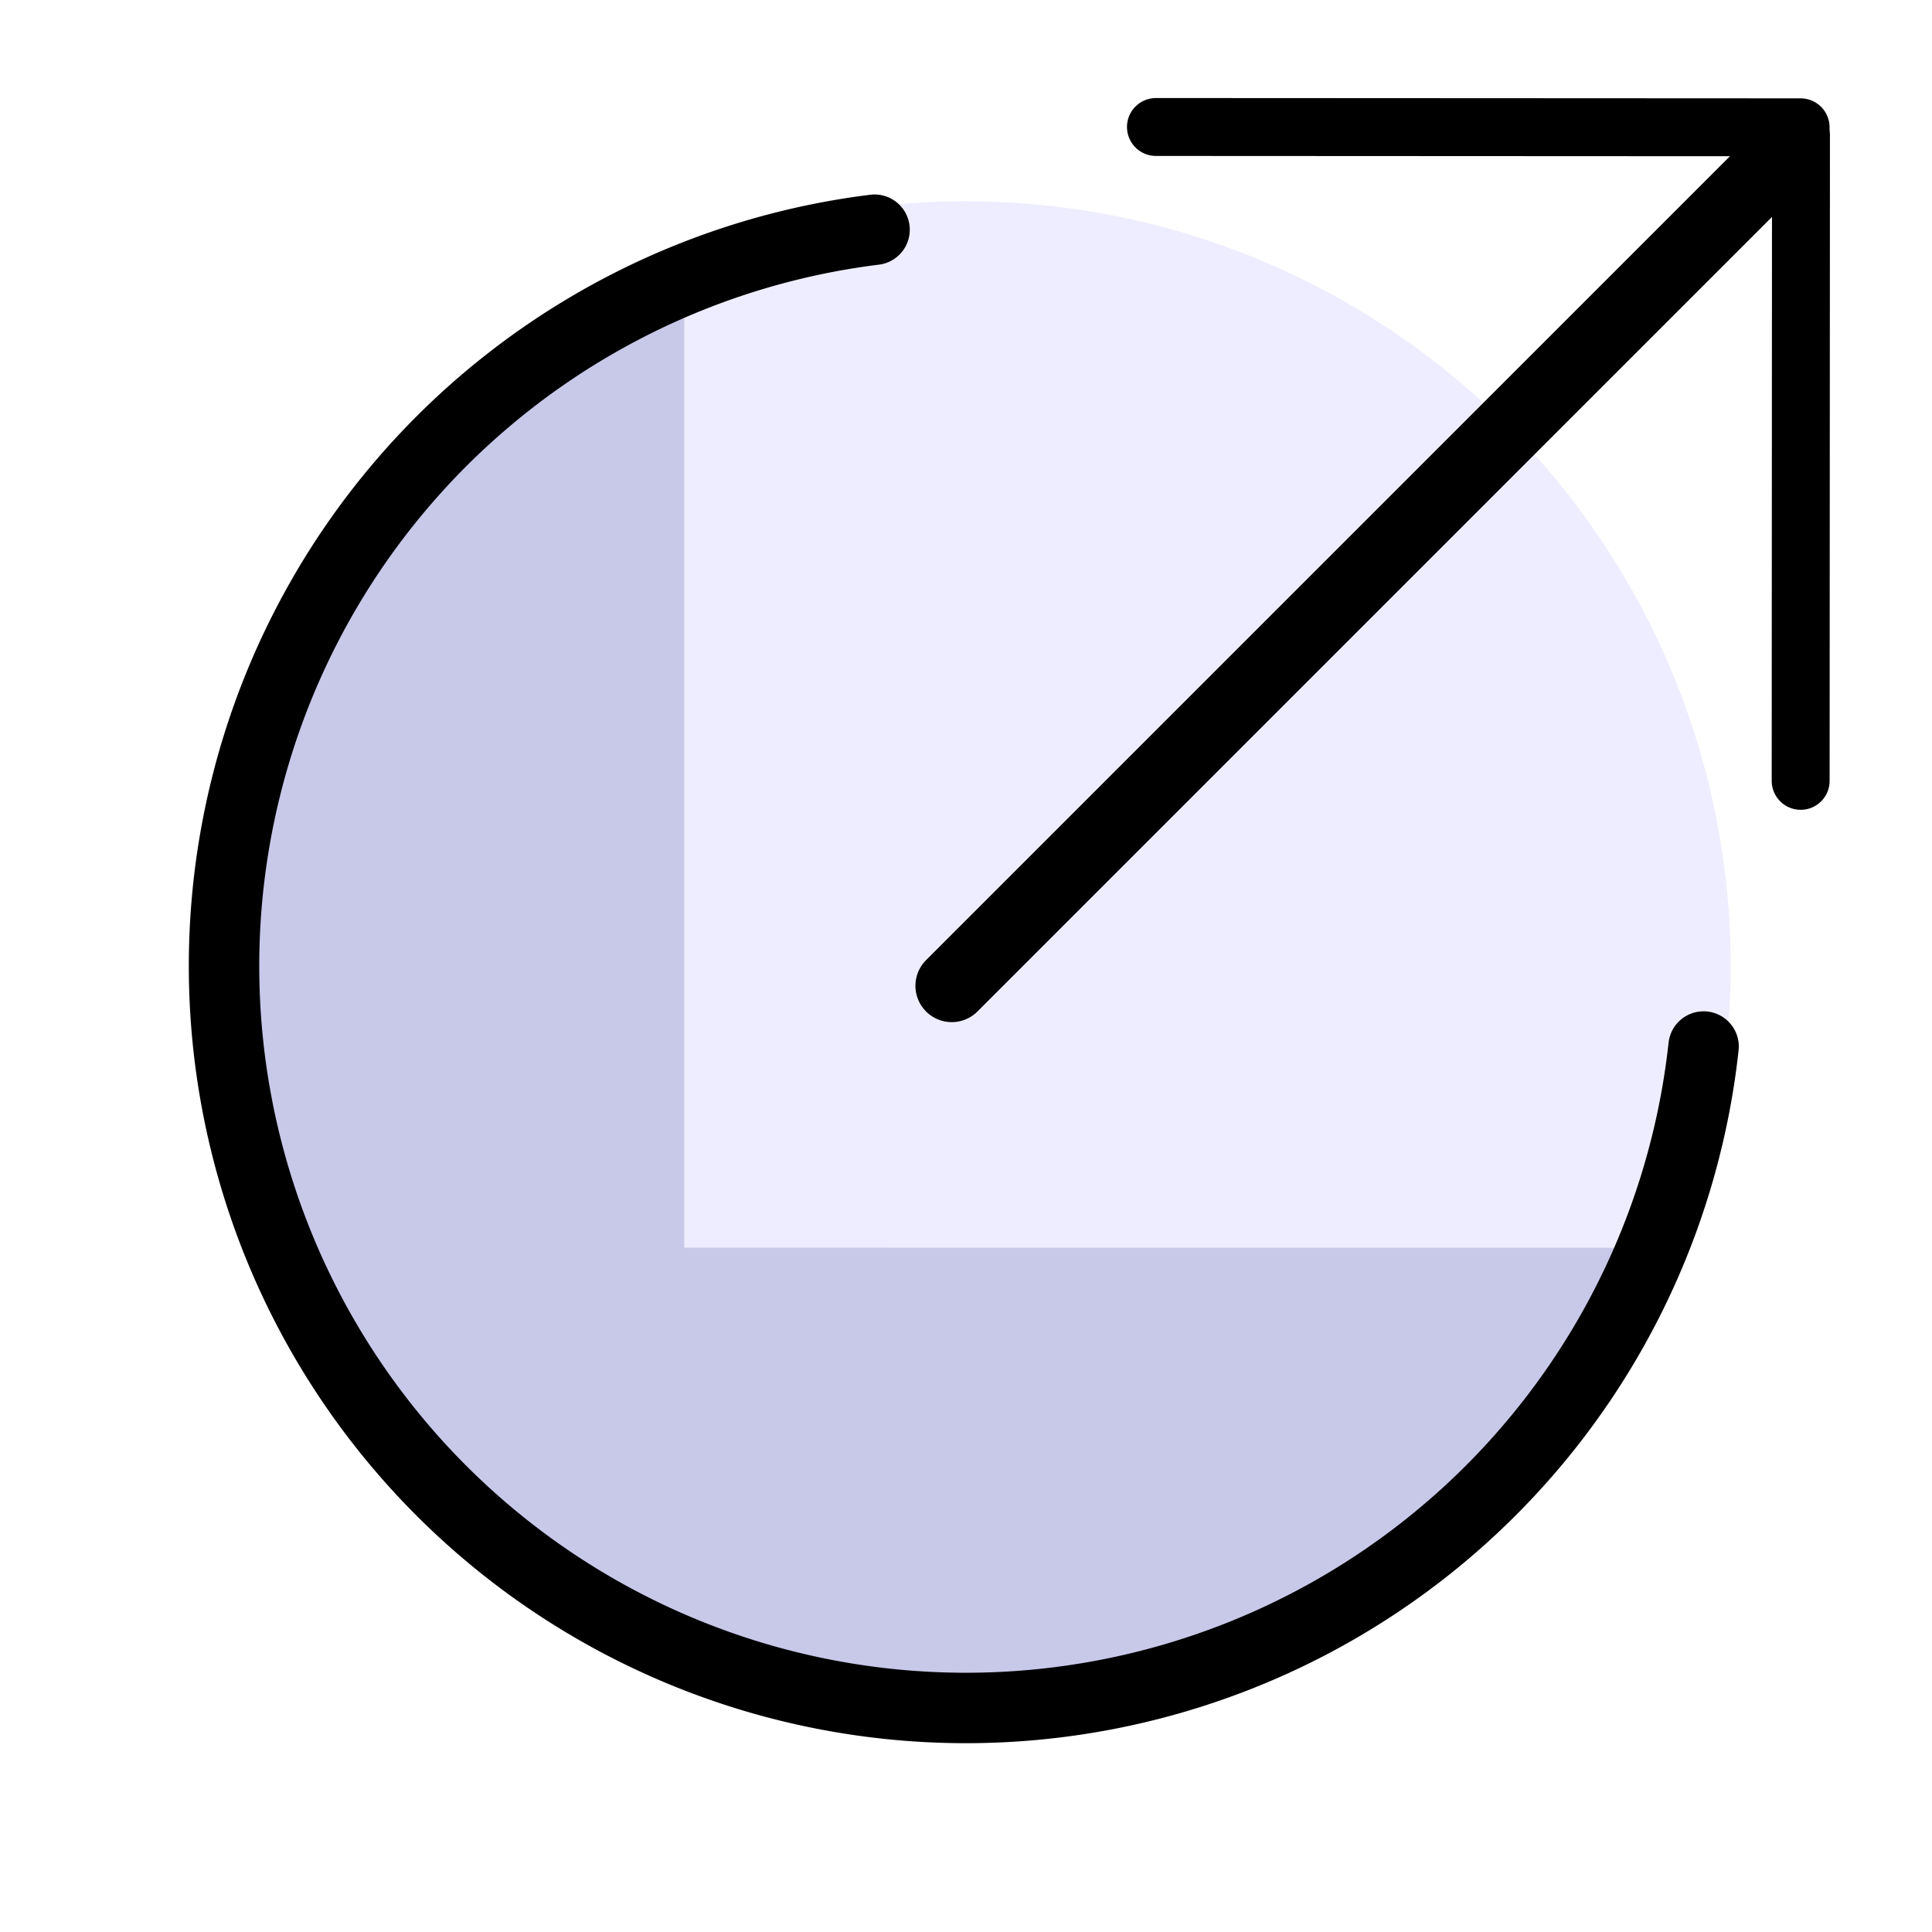 <?xml version="1.0" encoding="UTF-8" standalone="no"?>
<svg
   height="48"
   viewBox="0 0 48 48"
   width="48"
   version="1.1"
   id="svg1"
   sodipodi:docname="SlicerSaveV11.svg"
   inkscape:version="1.3 (0e150ed, 2023-07-21)"
   inkscape:export-filename="PNG/SlicerSaveV11-48.png"
   inkscape:export-xdpi="96"
   inkscape:export-ydpi="96"
   xmlns:inkscape="http://www.inkscape.org/namespaces/inkscape"
   xmlns:sodipodi="http://sodipodi.sourceforge.net/DTD/sodipodi-0.dtd"
   xmlns="http://www.w3.org/2000/svg"
   xmlns:svg="http://www.w3.org/2000/svg">
  <defs
     id="defs1" />
  <sodipodi:namedview
     id="namedview1"
     pagecolor="#ffffff"
     bordercolor="#111111"
     borderopacity="1"
     inkscape:showpageshadow="0"
     inkscape:pageopacity="0"
     inkscape:pagecheckerboard="1"
     inkscape:deskcolor="#d1d1d1"
     showgrid="true"
     inkscape:zoom="3.4307197"
     inkscape:cx="43.868346"
     inkscape:cy="26.525047"
     inkscape:window-width="1392"
     inkscape:window-height="773"
     inkscape:window-x="39"
     inkscape:window-y="69"
     inkscape:window-maximized="0"
     inkscape:current-layer="svg1">
    <inkscape:grid
       id="grid1"
       units="px"
       originx="0"
       originy="0"
       spacingx="1"
       spacingy="1"
       empcolor="#0099e5"
       empopacity="0.302"
       color="#0099e5"
       opacity="0.149"
       empspacing="2"
       dotted="false"
       gridanglex="30"
       gridanglez="30"
       visible="true" />
  </sodipodi:namedview>
  <circle
     style="opacity:0.702;fill:#e6e5ff;stroke:none;stroke-width:2;stroke-linejoin:round;paint-order:fill markers stroke;fill-opacity:1"
     id="path6"
     cx="24"
     cy="24"
     r="19" />
  <path
     id="path2"
     style="fill:#c8c8e9;stroke:#000000;stroke-width:2;stroke-linejoin:round;stroke-opacity:0;paint-order:fill markers stroke"
     d="M 16.549 -7.492 A 19 19 0 0 0 14.94 8.8817842e-16 A 19 19 0 0 0 33.941 19.001 A 19 19 0 0 0 52.942 3.5527137e-15 A 19 19 0 0 0 51.362 -7.521 L 33.941 9.899 L 16.549 -7.492 z "
     transform="rotate(45)" />
  <path
     id="path10"
     style="fill:none;stroke:#000000;stroke-width:1.75;stroke-linecap:round;stroke-linejoin:round;stroke-dasharray:none;paint-order:fill markers stroke"
     d="M 42.325 26.001 A 18.434 18.434 0 0 1 24 42.434 A 18.434 18.434 0 0 1 5.566 24 A 18.434 18.434 0 0 1 21.728 5.707 " />
  <g
     id="g6"
     transform="translate(-0.454,0.492)">
    <path
       style="fill:none;stroke:#000000;stroke-width:1.805;stroke-linecap:round;stroke-linejoin:miter;stroke-dasharray:none;stroke-opacity:1"
       d="M 44.953,3.147 24.1,24"
       id="path3"
       sodipodi:nodetypes="cc" />
    <path
       style="fill:none;stroke:#000000;stroke-width:1.439;stroke-linecap:round;stroke-linejoin:miter;stroke-dasharray:none;stroke-opacity:1"
       d="m 45.199,2.867 -0.008,16.041"
       id="path4"
       sodipodi:nodetypes="cc" />
    <path
       style="fill:none;stroke:#000000;stroke-width:1.439;stroke-linecap:round;stroke-linejoin:miter;stroke-dasharray:none;stroke-opacity:1"
       d="M 45.19,2.671 29.173,2.663"
       id="path4-1"
       sodipodi:nodetypes="cc" />
  </g>
</svg>
